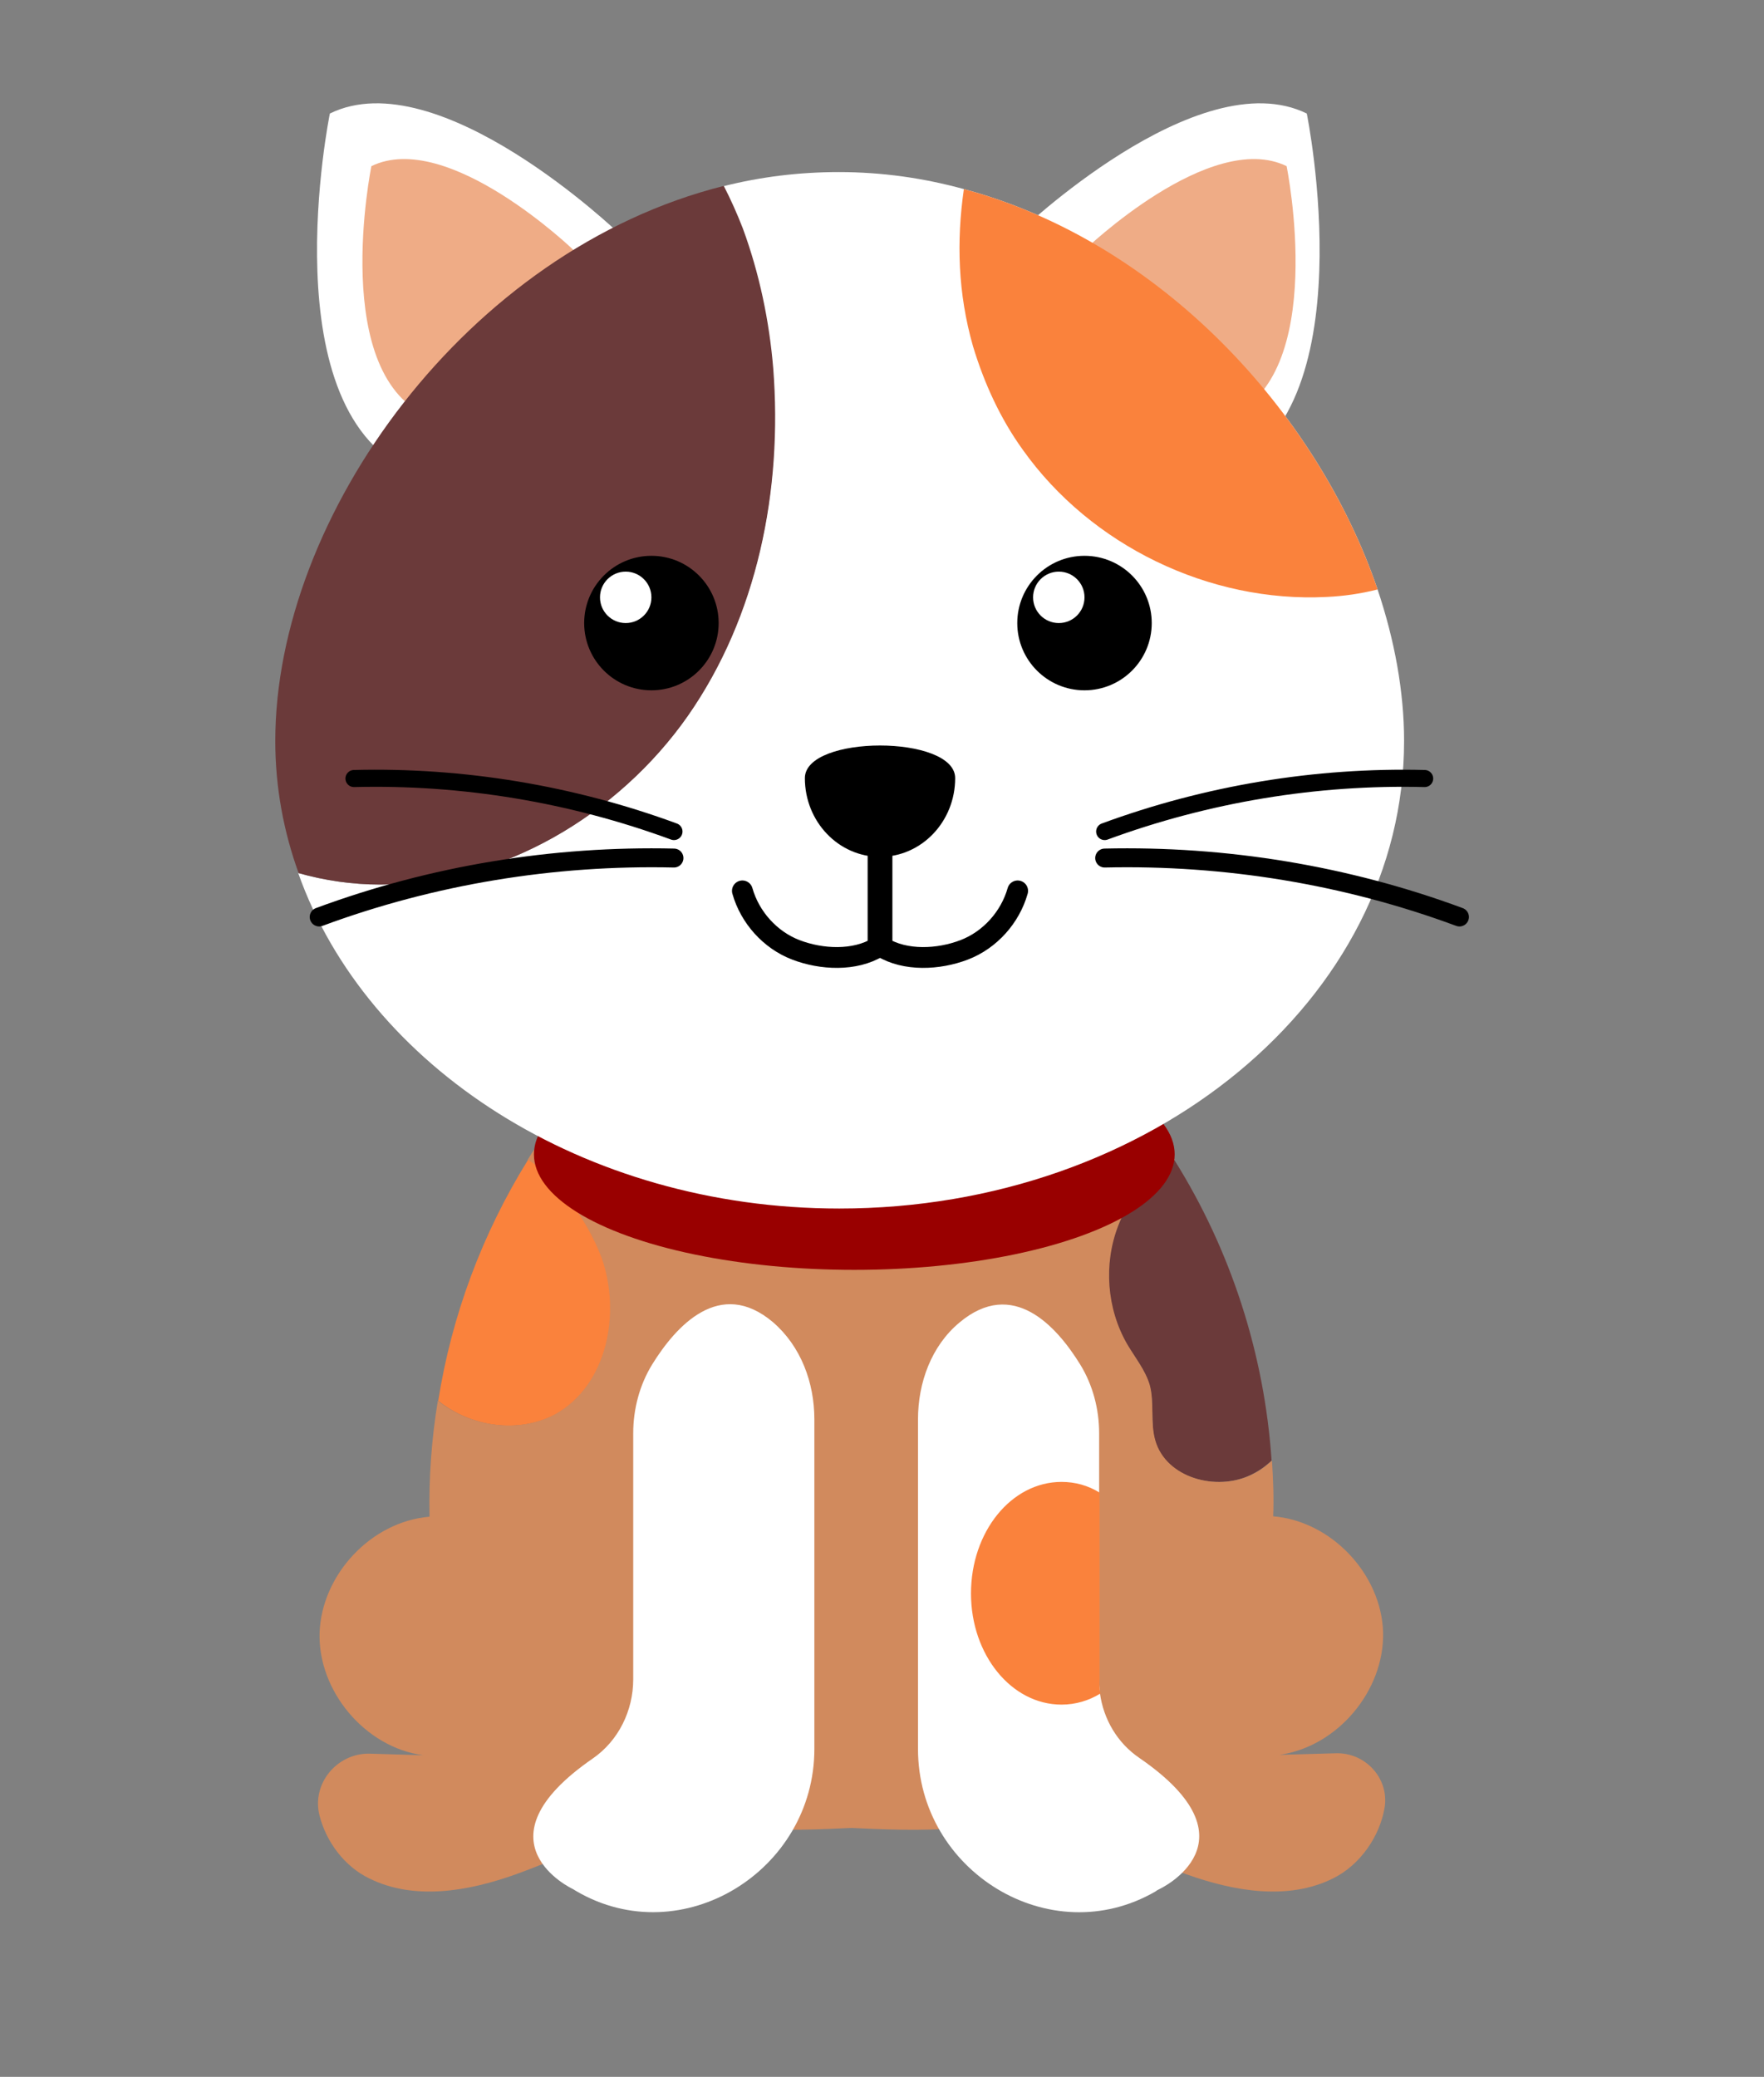 <?xml version="1.0" encoding="utf-8"?>
<!-- Generator: Adobe Illustrator 25.1.0, SVG Export Plug-In . SVG Version: 6.00 Build 0)  -->
<svg version="1.1" id="Layer_1" xmlns="http://www.w3.org/2000/svg" xmlns:xlink="http://www.w3.org/1999/xlink" x="0px" y="0px"
	 viewBox="0 0 446 525" style="enable-background:new 0 0 446 525;" xml:space="preserve">
<rect x="0" y="0" width="446" height="525" fill="#808080" stroke="none"/>
<style type="text/css">
	.st0{fill:#FA823C;}
	.st1{display:none;}
	.st2{display:inline;fill:#D18A5D;}
	.st3{display:inline;fill:#D18F5E;}
	.st4{display:inline;fill:#FEE3CE;}
	.st5{display:inline;}
	.st6{fill:#FFFFFF;}
	.st7{display:inline;fill:#990000;}
	.st8{display:inline;fill:#FFFFFF;}
	.st9{display:inline;fill:#FA823C;}
	.st10{display:inline;fill:#6B3A3A;}
	.st11{display:inline;fill:#2D1E1E;}
	.st12{fill:#2D1E1E;}
	
		.st13{display:inline;fill:none;stroke:#000000;stroke-width:7.78;stroke-linecap:round;stroke-linejoin:round;stroke-miterlimit:10;}
	.st14{fill:#D18A5D;}
	.st15{fill:#6B3A3A;}
	.st16{fill:#990000;}
	.st17{fill:none;stroke:#000000;stroke-width:5.258;stroke-linecap:round;stroke-linejoin:round;stroke-miterlimit:10;}
	.st18{fill:#EFAC86;}
	.st19{fill:none;stroke:#000000;stroke-width:4.32;stroke-linecap:round;stroke-linejoin:round;stroke-miterlimit:10;}
	.st20{fill:none;stroke:#000000;stroke-width:4.787;stroke-linecap:round;stroke-linejoin:round;stroke-miterlimit:10;}
</style>
<path class="st0" d="M263.2,493.2"/>
<g class="st1">
	<path class="st2" d="M859.1,448.5c0,0-14,12.3-20.4,13.5c-17.3,3.6-51.8,7.3-63.6-13.8c-3.3-5.9-10.7-8.1-16.6-4.8l-42.3,23.8
		c-1.7,1.1-3.6,1.9-5.4,2.5c-1.9,0.8-3.7,1.2-5.6,1.6c-14.2,2.5-21.2,2.5-23,2.5h-21.8c-1.6,0-2.3-0.3-2.6-0.8
		c-1.1-1.9,3.6-6.4,3.6-11.8l-0.9-328.5v-24c0,0,3.3,0.6,8.7,2c3.1,0.9,6.8,2,11.4,3.6c31,10.7,89.2,39.7,106.7,108.3
		c1.9,7.5,9.8,11.5,16.8,8.6c11.8-5.3,35.8-3.1,47.8,20.2c1.1,2,1.9,4.2,2.6,6.4c11,30.5,9.6,61.3-12,101.1c0,0-18.8,18.2-15.9,31.9
		c1.1,4.2,4.8,7.2,9.2,7.9C848.3,400.9,887.1,414.9,859.1,448.5z"/>
	<path class="st3" d="M680.3,472.9h-22.7c-3,0-10-0.3-21.9-2.5c-1.1-0.2-2-0.5-3.1-0.8c-2.8-0.6-5.4-1.9-7.9-3.3l-42.3-23.8
		c-5.9-3.3-13.4-1.1-16.6,4.8c-11.8,21.2-46.4,17.4-63.6,14c-6.4-1.4-20.4-13.7-20.4-13.7c-28.2-33.6,10.6-47.6,23.5-49.8
		c4.2-0.8,8.1-3.6,9-7.9c3.1-13.5-15.9-31.9-15.9-31.9c-21.5-39.8-22.9-70.6-11.8-101.1c0.8-2.2,1.6-4.4,2.6-6.4
		c11.8-23.3,35.9-25.4,47.6-20.2c7.2,3,15.1-1.1,17-8.6c17.6-68.6,75.5-97.4,106.6-108.1c3.3-1.2,6.2-2.2,8.7-3
		c7.2-2,11.4-2.8,11.4-2.8v24l-0.8,328.6C679.5,467.3,687.3,472.9,680.3,472.9z"/>
	<path class="st4" d="M746.9,103.4c0-66.1-14.5-124.2-36.3-156.2c-1.9-0.8-3.7-1.2-5.6-1.6c-14.2-2.5-21.2-2.5-23-2.5h-21.8
		c-1.6,0-2.3,0.3-2.6,0.8c-3,0-10,0.3-21.9,2.5c-1.1,0.2-2,0.5-3.1,0.8c-21.8,32.1-36.3,90.1-36.3,156.2
		c0,91.6,27.9,167.6,63.9,180.8c3.7,1.4,7.5,2,11.4,2c3,0,5.8-0.5,8.7-1.2C717.6,274.6,746.9,197.2,746.9,103.4z"/>
	<g class="st5">
		<path class="st6" d="M777.3,489.6h-21.6c-4.2,0-8.4-0.6-12.3-2.2c-36.1-13.5-47.9-39.1-51.5-50.7c-0.9-3.3-1.4-6.7-1.4-10.1V193
			c-0.9-31.9,8.4-54.3,21-69.9c12.3-15.6,27.9-24.4,39.2-29.1c15.1-6.4,11.5,11.2,20.7,24.9c34.2,50.6,19,186.6-1.1,256.6l-0.2,0.5
			c-6.4,22.4-11,36.6-11,36.6c-7.8,19.1,1.4,24.7,1.4,24.7C825.5,489.6,777.3,489.6,777.3,489.6z"/>
		<path class="st0" d="M770.3,375.6l-0.2,0.5l-5.6,19.2c-59.9,8.4-8.7-212.9-8.7-212.9c16.5-71.4-51.2-47.6-51.2-47.6
			c2.2-4.2,4.5-7.9,6.8-11.5c12.3-15.6,27.9-24.4,39.2-29.1c15.1-6.4,11.5,11.2,20.7,24.9C805.6,169.5,790.3,305.5,770.3,375.6z"/>
	</g>
	<g class="st5">
		<path class="st6" d="M564.2,489.6h21.6c4.2,0,8.4-0.6,12.3-2.2c36.1-13.5,47.9-39.1,51.5-50.7c0.9-3.3,1.4-6.7,1.4-10.1V193
			c0.9-31.9-8.4-54.3-21-69.9c-12.3-15.6-27.9-24.4-39.2-29.1c-15.1-6.4-11.5,11.2-20.7,24.9c-34.2,50.6-19,186.6,1.1,256.6l0.2,0.5
			c6.4,22.4,11,36.6,11,36.6c7.8,19.1-1.4,24.7-1.4,24.7C516,489.6,564.2,489.6,564.2,489.6z"/>
		<path class="st0" d="M571.2,375.6l0.2,0.5l5.6,19.2c59.9,8.4,8.7-212.9,8.7-212.9c-16.5-71.4,51.2-47.6,51.2-47.6
			c-2.2-4.2-4.5-7.9-6.8-11.5c-12.3-15.6-27.9-24.4-39.2-29.1c-15.1-6.4-11.5,11.2-20.7,24.9C535.9,169.5,551.2,305.5,571.2,375.6z"
			/>
	</g>
	<ellipse class="st7" cx="671.6" cy="119.3" rx="102.7" ry="38.9"/>
	<path class="st8" d="M810.8-69.5c0,0-16.2,84.6-37.8,126.7c0,0,11.4,93.7-98.6,80.9c-110,12.8-98.6-80.9-98.6-80.9
		c-21.6-42-37.8-126.7-37.8-126.7c-44.8-117.6,85.4-121.8,85.4-121.8c0.2-0.2,0.3-0.2,0.5-0.2c2.5-1.1,12.9-4.7,28-7
		c0.6,0,1.2-0.2,1.9-0.2c2.5-0.3,5-0.6,7.6-0.9c1.7-0.2,3.3-0.2,5-0.3c1.2,0,2.3,0,3.7-0.2h8.7c1.4,0.2,2.5,0.2,3.7,0.2
		c1.7,0.2,3.3,0.2,5,0.3c2.6,0.3,5.1,0.6,7.6,0.9c0.6,0,1.2,0.2,1.9,0.2c15.1,2.3,25.5,5.9,28,7c0.2,0,0.3,0,0.5,0.2c0,0,0,0,0.2,0
		C730.7-191.1,854.7-184.6,810.8-69.5z"/>
	<path class="st9" d="M810.8-69.5c0,0-16.2,84.6-37.8,126.7C758.4,20,723.1-6.3,711.2-22.2c-3.9-5.2-5.5-11.6-4.7-18l19.1-151.1
		C730.7-191.1,854.7-184.6,810.8-69.5z"/>
	<path class="st9" d="M537.9-69.5c0,0,16.2,84.6,37.8,126.7c9.8-33.5,50.6-64.4,62.3-80c3.6-4.8,5.2-10.8,4.4-16.7l-19.2-151.8
		C618-191.1,494-184.6,537.9-69.5z"/>
	<path class="st10" d="M728.6-191.1c0,0,71.6-28.3,123.6,55c5.9,9.5,8.6,20.7,7.7,31.9c-2.6,33.7-7.9,112.4-3.9,148
		c1.7,15.4-10,29.7-25.4,29.1c-5.7-0.2-12.3-1.4-19.7-4.1c-4.9-1.8-10.3-4.3-16-7.6c-41.3-23.8-19.4-105.4-12-137.4
		c0.8-3.4,1.4-6.3,1.8-8.4C788.3-107.1,732.3-105.2,728.6-191.1z"/>
	<path class="st10" d="M620-191.1c0,0-71.6-28.3-123.6,55c-5.9,9.5-8.6,20.7-7.7,31.9c2.6,33.7,7.9,112.4,3.9,148
		c-1.7,15.4,10,29.7,25.4,29.1c5.7-0.2,12.3-1.4,19.7-4.1c4.9-1.8,10.3-4.3,16-7.6c41.3-23.8,19.4-105.4,12-137.4
		c-0.8-3.4-1.4-6.3-1.8-8.4C560.3-107.1,616.3-105.2,620-191.1z"/>
	<path class="st11" d="M712.8,18.4c0-20.6-76.9-20.6-76.9,0s17.2,37.3,38.5,37.3S712.8,39,712.8,18.4z"/>
	<g class="st5">
		<path class="st12" d="M745.6-60c0,15.2-7.3,27.4-16.3,27.4c-9,0-16.3-12.1-16.3-27.4c0-3.9,0.5-7.6,1.4-10.9
			c2.2-8.6,7-14.9,12.8-16c0.6-0.3,1.4-0.5,2.2-0.5C738.2-87.4,745.6-75.1,745.6-60z"/>
		<path class="st6" d="M727-71.7c0,3.8-3,6.8-6.8,6.8c-2.6,0-4.8-1.4-6-3.6c1.3-5.2,4.3-9.1,7.7-9.7C725-77.5,727-74.9,727-71.7z"/>
	</g>
	<g class="st5">
		<path class="st12" d="M636.4-60c0,15.2-7.3,27.4-16.3,27.4c-9,0-16.3-12.1-16.3-27.4c0-3.9,0.5-7.6,1.4-10.9
			c2.2-8.6,7-14.9,12.8-16c0.6-0.3,1.4-0.5,2.2-0.5C629-87.4,636.4-75.1,636.4-60z"/>
		<path class="st6" d="M617.8-71.7c0,3.8-3,6.8-6.8,6.8c-2.6,0-4.8-1.4-6-3.6c1.3-5.2,4.3-9.1,7.7-9.7
			C615.8-77.5,617.8-74.9,617.8-71.7z"/>
	</g>
	<path class="st13" d="M674.4,55.2v46.4c-8.8,5.4-21.1,4.8-30.7,1c-9.6-3.8-17.2-12.2-20-22.1"/>
	<path class="st13" d="M675.8,55.2v46.4c8.8,5.4,21.1,4.8,30.7,1c9.6-3.8,17.2-12.2,20-22.1"/>
</g>
<g>
	<path class="st14" d="M245.5,461.9c-19.1-1.6-38.2,1.8-57.4,0.2c-7.1-0.6-14.4-1.2-21.5-0.3c-12.6,1.6-24.2,7.7-36.2,12
		s-25.7,6.7-37.1,1c-6.2-3-10.8-9.2-12.5-15.8c-2.1-8.1,4.4-15.9,12.7-15.7c4.5,0.1,9,0.3,13.5,0.4c-14.7-2-26.6-16.2-26.2-30.9
		c0.5-14.8,13.1-28.2,27.8-29.4c-0.2-9.8,0.5-19.6,2.1-29.3c8.3,6.6,20.4,8.4,29.6,3.4c13.1-7.2,16.7-25.5,11.7-39.6
		c-1.9-5.3-4.9-10.3-8.4-14.7c-2.8-3.5-6.2-7.7-10.2-10c1.2-2,2.6-4.1,4-6c19.3-28.1,47.6-49.7,79.8-61.1L245.5,461.9z"/>
	<path class="st15" d="M321.5,369.2c-1.6,1.5-3.3,2.7-5.2,3.6c-8.8,4.3-21.6,0.8-24.3-8.7c-1.2-4.5-0.1-9.5-1.4-14
		c-1-3.7-3.6-6.9-5.7-10.3c-5.2-8.9-6-20.2-2.3-29.9c2.6-6.9,7.8-13,14.3-16.7C311.2,316,319.7,342.3,321.5,369.2z"/>
	<path class="st0" d="M140.4,357.5c-9.3,5-21.4,3.2-29.6-3.4c3.4-21.6,11.2-42.4,22.7-60.9c4,2.3,7.4,6.4,10.2,10
		c3.5,4.4,6.4,9.4,8.4,14.7C157.1,332,153.5,350.2,140.4,357.5z"/>
	<path class="st14" d="M337.1,474.8c-11.4,5.7-25.1,3.3-37.1-1c-12-4.3-23.6-10.4-36.2-12c-7.1-0.9-14.4-0.2-21.5,0.3
		c-19.1,1.6-38.2-1.8-57.4-0.2l28.3-235.8c32.1,11.4,60.4,33,79.8,61.1c1.4,1.9,2.7,4,4,6c-6.4,3.7-11.7,9.8-14.3,16.7
		c-3.7,9.6-2.9,20.9,2.3,29.9c2,3.4,4.6,6.6,5.7,10.3c1.2,4.5,0.1,9.5,1.4,14c2.7,9.5,15.5,13,24.3,8.7c1.9-0.9,3.6-2.1,5.2-3.6
		c0.3,4.8,0.5,9.4,0.3,14.1c14.7,1.2,27.4,14.6,27.8,29.4c0.3,14.7-11.5,28.8-26.2,30.9c4.8-0.1,9.6-0.3,14.3-0.4
		c7.4-0.2,13.4,6.3,12.3,13.6C348.9,464.2,343.9,471.4,337.1,474.8z"/>
	<ellipse class="st16" cx="216" cy="291.8" rx="81" ry="29.2"/>
	<path class="st6" d="M355,187.3c0,65.3-63.9,118.2-142.8,118.2c-64.7,0-119.5-35.9-136.8-84.8c6.7,1.9,13.7,2.9,20.6,2.9
		c30.8,0,60.2-17.5,77.8-42.6c17.6-25.2,24.1-57.1,21.5-87.8c-1-12-3.5-24-7.7-35.4c-1.4-3.6-2.9-7.2-4.8-10.7
		c9.5-2.4,19.2-3.6,29.3-3.6c10.9,0,21.4,1.5,31.6,4.3C293.3,61.1,333,104.1,348.3,149C352.6,161.8,355,174.8,355,187.3z"/>
	<path class="st6" d="M293.2,477.5c-0.3,0.2-0.7,0.3-1,0.6c-26.7,15.5-60.1-5.1-60.1-36v-83.3c0-9.3,3.4-18.6,10.5-24.5
		c13.5-11.3,24.5,0.9,30.5,10.6c3.2,5.2,4.8,11.3,4.8,17.4v62.1c0,1.2,0.1,2.4,0.2,3.6c0.9,6.6,4.4,12.6,10,16.4
		C318.8,465.5,293.2,477.5,293.2,477.5z"/>
	<path class="st6" d="M205.9,358.8l0,83.3c0,30.8-33.4,51.5-60.1,36c-0.3-0.2-0.7-0.4-1-0.6c0,0-25.5-11.9,5.1-33
		c6.5-4.5,10.2-12.1,10.2-20l0-62.2c0-6.1,1.6-12.2,4.8-17.4c6-9.7,17.1-22,30.5-10.7C202.5,340.3,205.9,349.5,205.9,358.8z"/>
	<path class="st17" d="M222,208v31.4c-5.9,3.6-14.3,3.2-20.8,0.7c-6.5-2.5-11.6-8.2-13.5-14.9"/>
	<path class="st17" d="M223,208v31.4c5.9,3.6,14.3,3.2,20.8,0.7c6.5-2.5,11.6-8.2,13.5-14.9"/>
	<path class="st6" d="M257.3,59c0,0,45.6-43.8,73.1-30.3c0,0,15.6,76.3-21.6,90.9L257.3,59z"/>
	<path class="st18" d="M274.2,63.2c0,0,31.8-30.6,51.1-21.2c0,0,10.9,53.4-15.1,63.6L274.2,63.2z"/>
	<path class="st0" d="M348.3,149c-4.3,1.1-8.6,1.7-12.9,1.9c-29.6,1.5-59.6-13-76.8-37.2c-5.7-7.9-9.8-16.9-12.6-26.2
		c-3.8-13.3-4.2-26.5-2.3-39.7C293.3,61.1,333,104.1,348.3,149z"/>
	<path class="st6" d="M156.5,59c0,0-45.6-43.8-73.1-30.3c0,0-15.6,76.3,21.6,90.9L156.5,59z"/>
	<path class="st18" d="M145,63.2c0,0-31.8-30.6-51.1-21.2c0,0-10.9,53.4,15.1,63.6L145,63.2z"/>
	<path class="st15" d="M173.9,181c-17.6,25.1-47.1,42.6-77.8,42.6c-6.9,0-13.9-1-20.6-2.9c-3.8-10.5-5.9-21.7-5.9-33.4
		c0-56.9,48.6-124.1,113.4-140.3c1.8,3.5,3.4,7.1,4.8,10.7c4.2,11.4,6.7,23.4,7.7,35.4C197.9,123.9,191.5,155.8,173.9,181z"/>
	<path d="M241.5,196.7c0,11-8.5,19.9-19,19.9c-10.5,0-19-8.9-19-19.9C203.5,185.7,241.5,185.7,241.5,196.7z"/>
	<circle cx="274.2" cy="157.5" r="17"/>
	<circle class="st6" cx="267.7" cy="151" r="6.5"/>
	<circle cx="164.7" cy="157.5" r="17"/>
	<circle class="st6" cx="158.2" cy="151" r="6.5"/>
	<path class="st0" d="M278.2,428.1c-2.9,1.8-6.3,2.8-9.8,2.8c-12.7,0-22.9-12.6-22.9-28.1c0-15.6,10.2-28.2,22.9-28.2
		c3.4,0,6.7,0.9,9.6,2.7v47.1C277.9,425.7,278,426.8,278.2,428.1z"/>
	<path class="st19" d="M279.3,210.2c25.8-9.5,53.4-14.1,80.9-13.4"/>
	<path class="st20" d="M369,231.8c-28.6-10.6-59.2-15.6-89.7-14.9"/>
	<path class="st19" d="M170.4,210.2c-25.8-9.5-53.4-14.1-80.9-13.4"/>
	<path class="st20" d="M80.7,231.8c28.6-10.6,59.2-15.6,89.7-14.9"/>
</g>
</svg>
